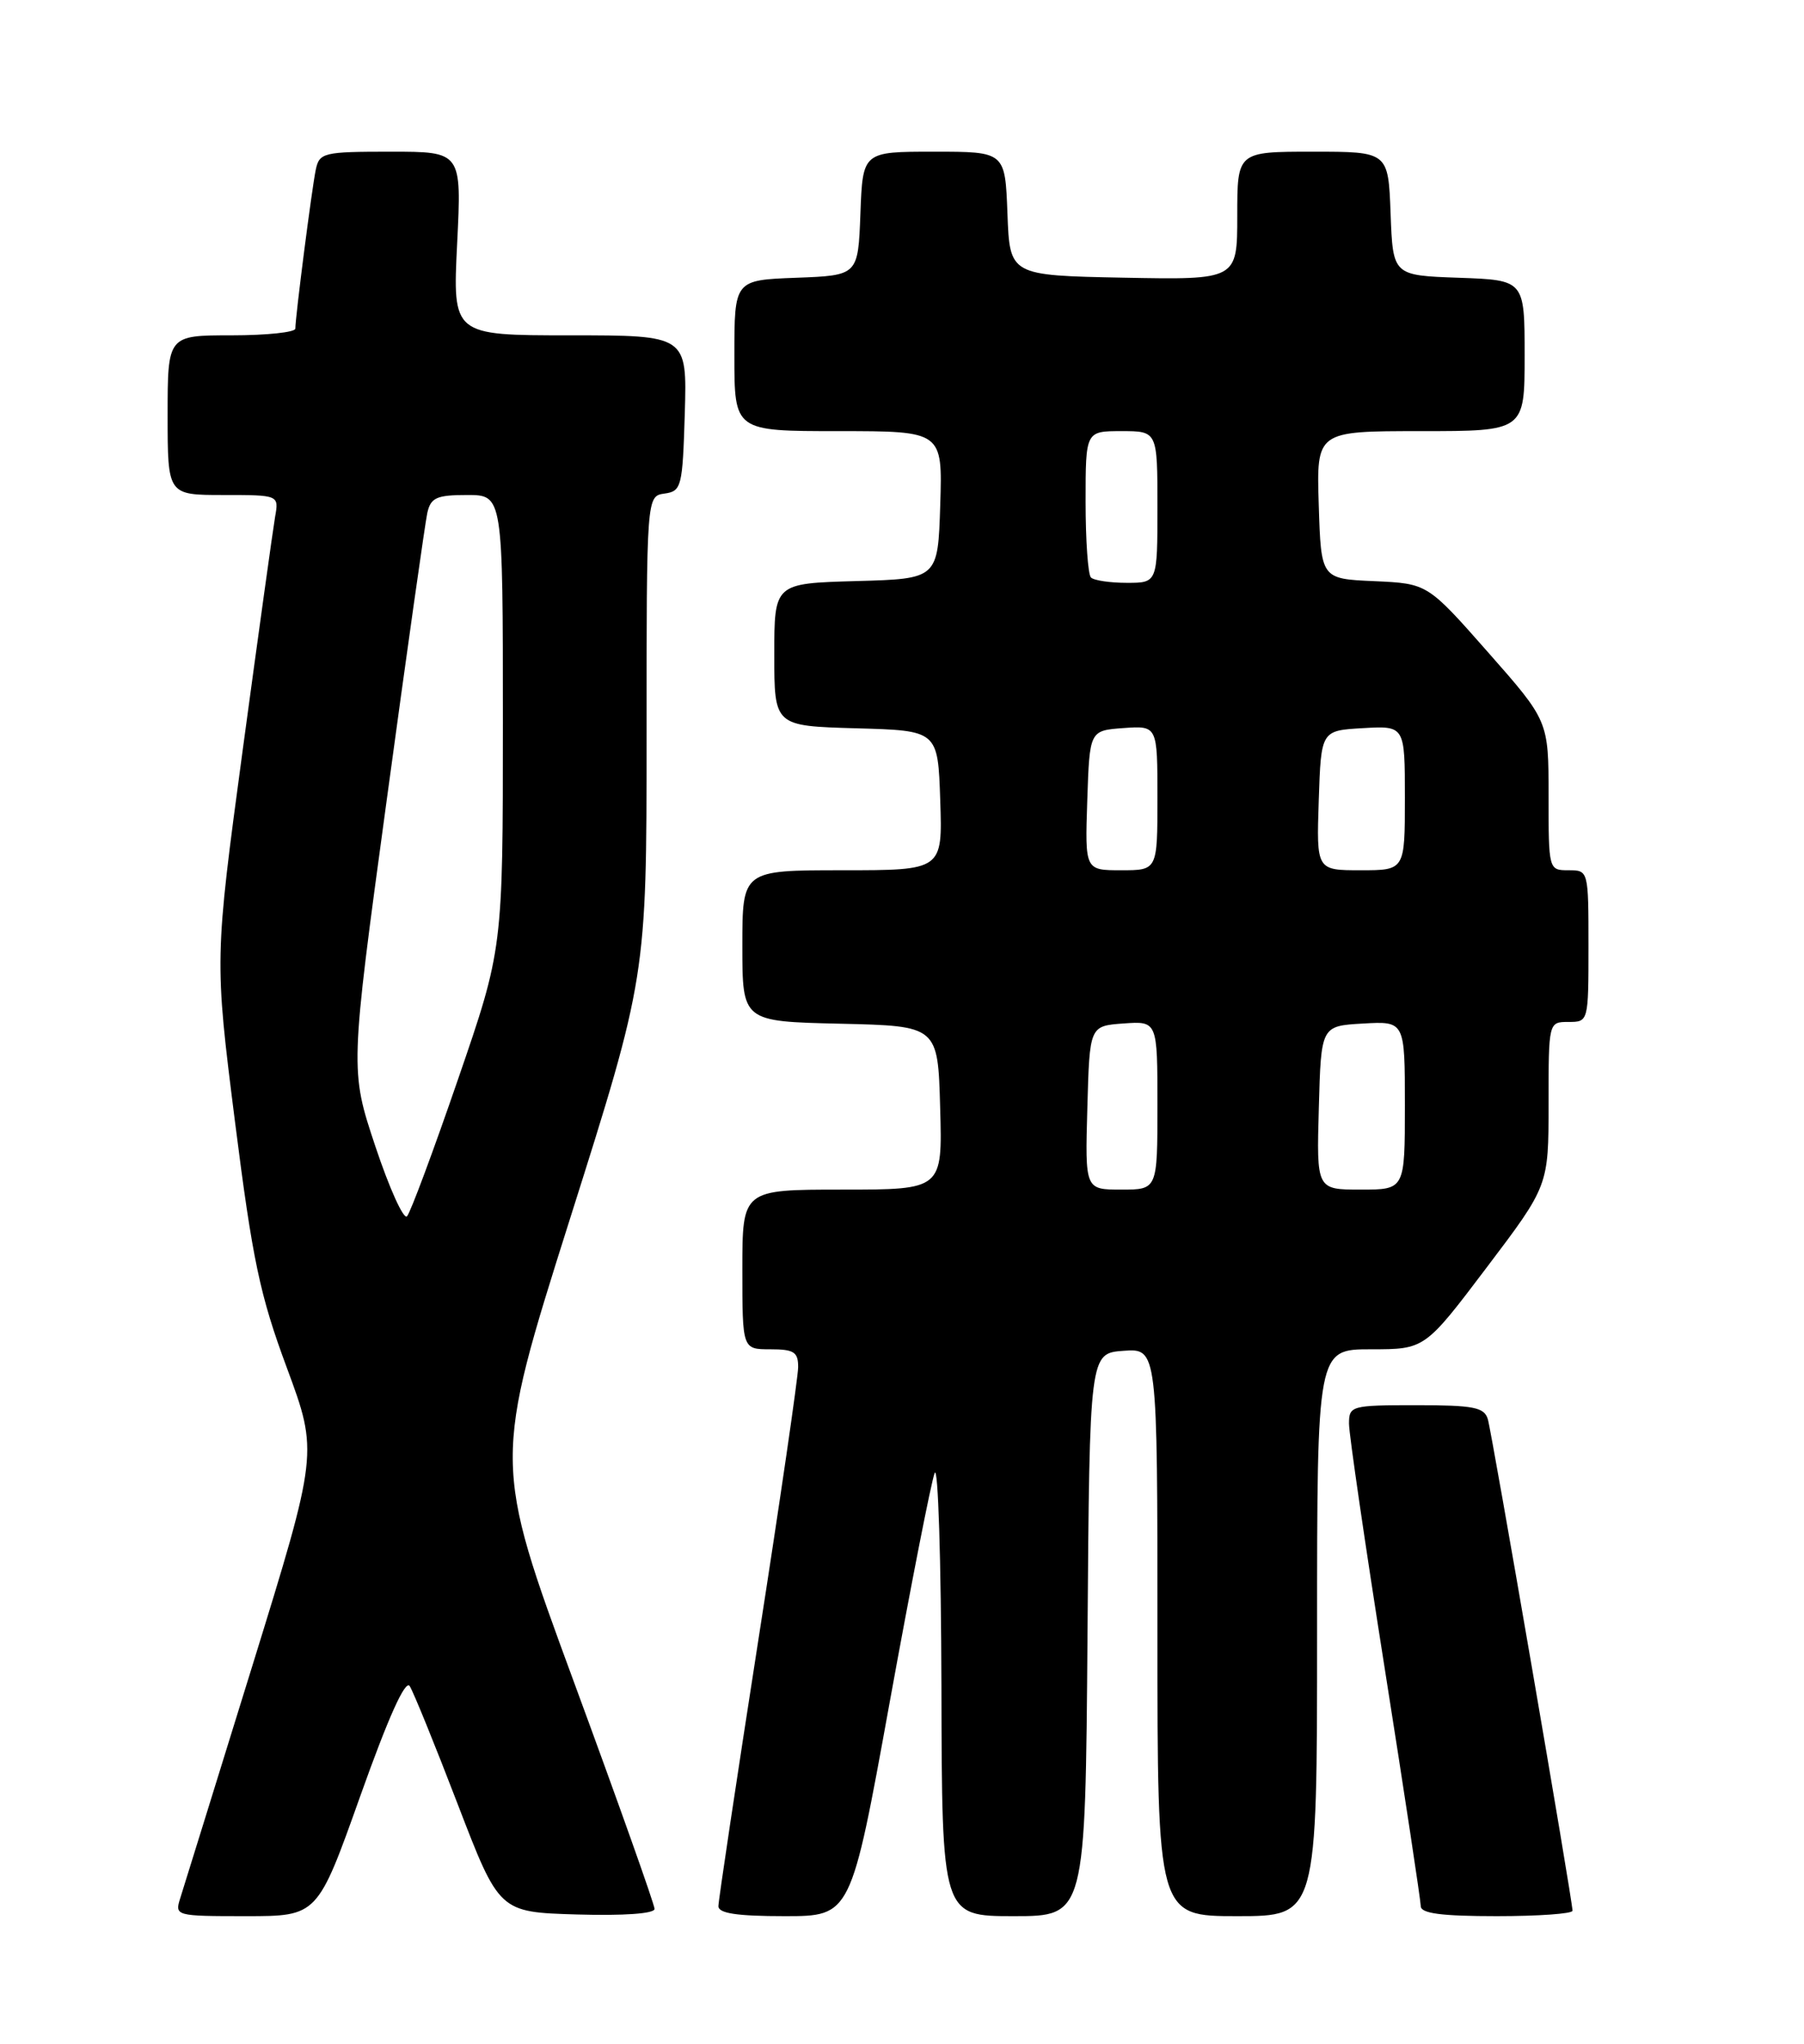 <?xml version="1.0" encoding="UTF-8" standalone="no"?>
<!DOCTYPE svg PUBLIC "-//W3C//DTD SVG 1.1//EN" "http://www.w3.org/Graphics/SVG/1.1/DTD/svg11.dtd" >
<svg xmlns="http://www.w3.org/2000/svg" xmlns:xlink="http://www.w3.org/1999/xlink" version="1.1" viewBox="0 0 226 256">
 <g >
 <path fill="currentColor"
d=" M 45.14 224.94 C 48.65 215.08 50.79 210.33 51.33 211.19 C 51.79 211.91 54.50 218.57 57.35 226.00 C 62.54 239.50 62.54 239.50 72.27 239.79 C 78.16 239.96 82.00 239.69 82.00 239.09 C 82.00 238.55 77.45 225.74 71.88 210.62 C 61.77 183.14 61.77 183.14 71.38 152.74 C 81.00 122.34 81.00 122.34 81.00 92.24 C 81.00 62.14 81.00 62.14 83.25 61.82 C 85.38 61.52 85.51 61.00 85.79 51.75 C 86.07 42.00 86.07 42.00 71.39 42.00 C 56.70 42.00 56.70 42.00 57.27 30.50 C 57.84 19.00 57.84 19.00 48.94 19.00 C 40.52 19.00 40.01 19.12 39.56 21.25 C 39.07 23.58 37.00 39.68 37.00 41.16 C 37.00 41.62 33.40 42.00 29.00 42.00 C 21.00 42.00 21.00 42.00 21.00 52.00 C 21.00 62.00 21.00 62.00 27.97 62.00 C 34.95 62.00 34.95 62.00 34.46 64.75 C 34.20 66.26 32.38 79.35 30.42 93.83 C 26.87 120.15 26.87 120.15 29.43 140.43 C 31.64 157.86 32.55 162.20 35.94 171.33 C 39.87 181.95 39.87 181.95 31.59 208.72 C 27.03 223.45 22.97 236.51 22.58 237.75 C 21.88 239.97 21.99 240.00 30.82 240.00 C 39.78 240.00 39.78 240.00 45.14 224.94 Z  M 111.45 213.25 C 114.12 198.54 116.66 185.60 117.09 184.50 C 117.52 183.40 117.90 195.44 117.94 211.25 C 118.00 240.00 118.00 240.00 126.99 240.00 C 135.97 240.00 135.97 240.00 136.24 204.75 C 136.50 169.50 136.50 169.50 140.75 169.19 C 145.00 168.89 145.00 168.89 145.00 204.44 C 145.00 240.00 145.00 240.00 155.00 240.00 C 165.00 240.00 165.00 240.00 165.00 204.50 C 165.00 169.00 165.00 169.00 171.75 169.00 C 178.50 169.00 178.50 169.00 186.25 158.75 C 194.00 148.51 194.00 148.51 194.00 138.26 C 194.00 128.00 194.00 128.00 196.50 128.00 C 198.99 128.00 199.00 127.97 199.00 118.50 C 199.00 109.03 198.99 109.00 196.50 109.00 C 194.01 109.00 194.00 108.96 194.00 99.65 C 194.00 90.30 194.00 90.30 186.41 81.69 C 178.83 73.09 178.83 73.09 172.16 72.79 C 165.50 72.50 165.50 72.50 165.21 63.25 C 164.92 54.00 164.92 54.00 177.96 54.00 C 191.00 54.00 191.00 54.00 191.00 44.54 C 191.00 35.08 191.00 35.08 182.75 34.79 C 174.50 34.50 174.50 34.50 174.21 26.75 C 173.92 19.00 173.92 19.00 164.46 19.00 C 155.00 19.00 155.00 19.00 155.00 27.03 C 155.00 35.05 155.00 35.05 140.75 34.78 C 126.50 34.50 126.50 34.50 126.21 26.75 C 125.92 19.00 125.92 19.00 117.00 19.00 C 108.08 19.00 108.08 19.00 107.79 26.75 C 107.50 34.50 107.50 34.50 99.75 34.79 C 92.00 35.08 92.00 35.08 92.00 44.54 C 92.00 54.00 92.00 54.00 105.04 54.00 C 118.08 54.00 118.08 54.00 117.79 63.25 C 117.50 72.50 117.50 72.50 107.25 72.78 C 97.00 73.07 97.00 73.07 97.00 82.00 C 97.00 90.93 97.00 90.93 107.25 91.22 C 117.50 91.50 117.50 91.50 117.79 100.25 C 118.08 109.00 118.08 109.00 105.54 109.00 C 93.00 109.00 93.00 109.00 93.00 118.47 C 93.00 127.94 93.00 127.94 105.25 128.22 C 117.50 128.50 117.50 128.50 117.78 138.75 C 118.07 149.00 118.07 149.00 105.53 149.00 C 93.00 149.00 93.00 149.00 93.00 159.00 C 93.00 169.00 93.00 169.00 96.50 169.00 C 99.47 169.00 100.00 169.34 99.99 171.25 C 99.98 172.49 97.74 187.90 94.99 205.50 C 92.25 223.10 90.00 238.06 90.00 238.75 C 90.00 239.65 92.33 240.00 98.30 240.00 C 106.60 240.00 106.60 240.00 111.45 213.25 Z  M 197.00 239.32 C 197.00 238.04 186.91 179.50 186.39 177.75 C 185.94 176.26 184.60 176.00 177.43 176.00 C 169.27 176.00 169.00 176.08 169.00 178.33 C 169.00 179.61 171.02 193.44 173.49 209.08 C 175.96 224.71 177.98 238.06 177.99 238.75 C 178.00 239.66 180.57 240.00 187.50 240.00 C 192.72 240.00 197.00 239.70 197.00 239.32 Z  M 47.03 143.60 C 43.84 134.03 43.84 134.03 48.44 100.26 C 50.96 81.69 53.26 65.49 53.53 64.25 C 53.96 62.33 54.69 62.00 58.52 62.00 C 63.00 62.00 63.00 62.00 63.00 90.43 C 63.00 118.86 63.00 118.86 57.38 135.18 C 54.29 144.16 51.42 151.88 50.99 152.34 C 50.57 152.80 48.79 148.87 47.03 143.60 Z  M 136.22 138.75 C 136.50 128.50 136.50 128.50 140.75 128.19 C 145.00 127.89 145.00 127.89 145.00 138.44 C 145.00 149.00 145.00 149.00 140.47 149.00 C 135.93 149.00 135.93 149.00 136.22 138.75 Z  M 165.22 138.75 C 165.50 128.50 165.50 128.50 170.75 128.20 C 176.00 127.90 176.00 127.90 176.00 138.45 C 176.00 149.00 176.00 149.00 170.47 149.00 C 164.93 149.00 164.93 149.00 165.22 138.75 Z  M 136.21 100.25 C 136.50 91.50 136.50 91.50 140.75 91.19 C 145.00 90.89 145.00 90.89 145.00 99.94 C 145.00 109.00 145.00 109.00 140.46 109.00 C 135.92 109.00 135.92 109.00 136.21 100.25 Z  M 165.21 100.25 C 165.50 91.50 165.50 91.50 170.75 91.20 C 176.00 90.90 176.00 90.90 176.00 99.95 C 176.00 109.00 176.00 109.00 170.46 109.00 C 164.92 109.00 164.92 109.00 165.21 100.25 Z  M 136.67 72.33 C 136.30 71.97 136.00 67.69 136.00 62.83 C 136.00 54.00 136.00 54.00 140.50 54.00 C 145.00 54.00 145.00 54.00 145.00 63.50 C 145.00 73.00 145.00 73.00 141.17 73.00 C 139.06 73.00 137.03 72.70 136.67 72.33 Z "/>
</g>
</svg>